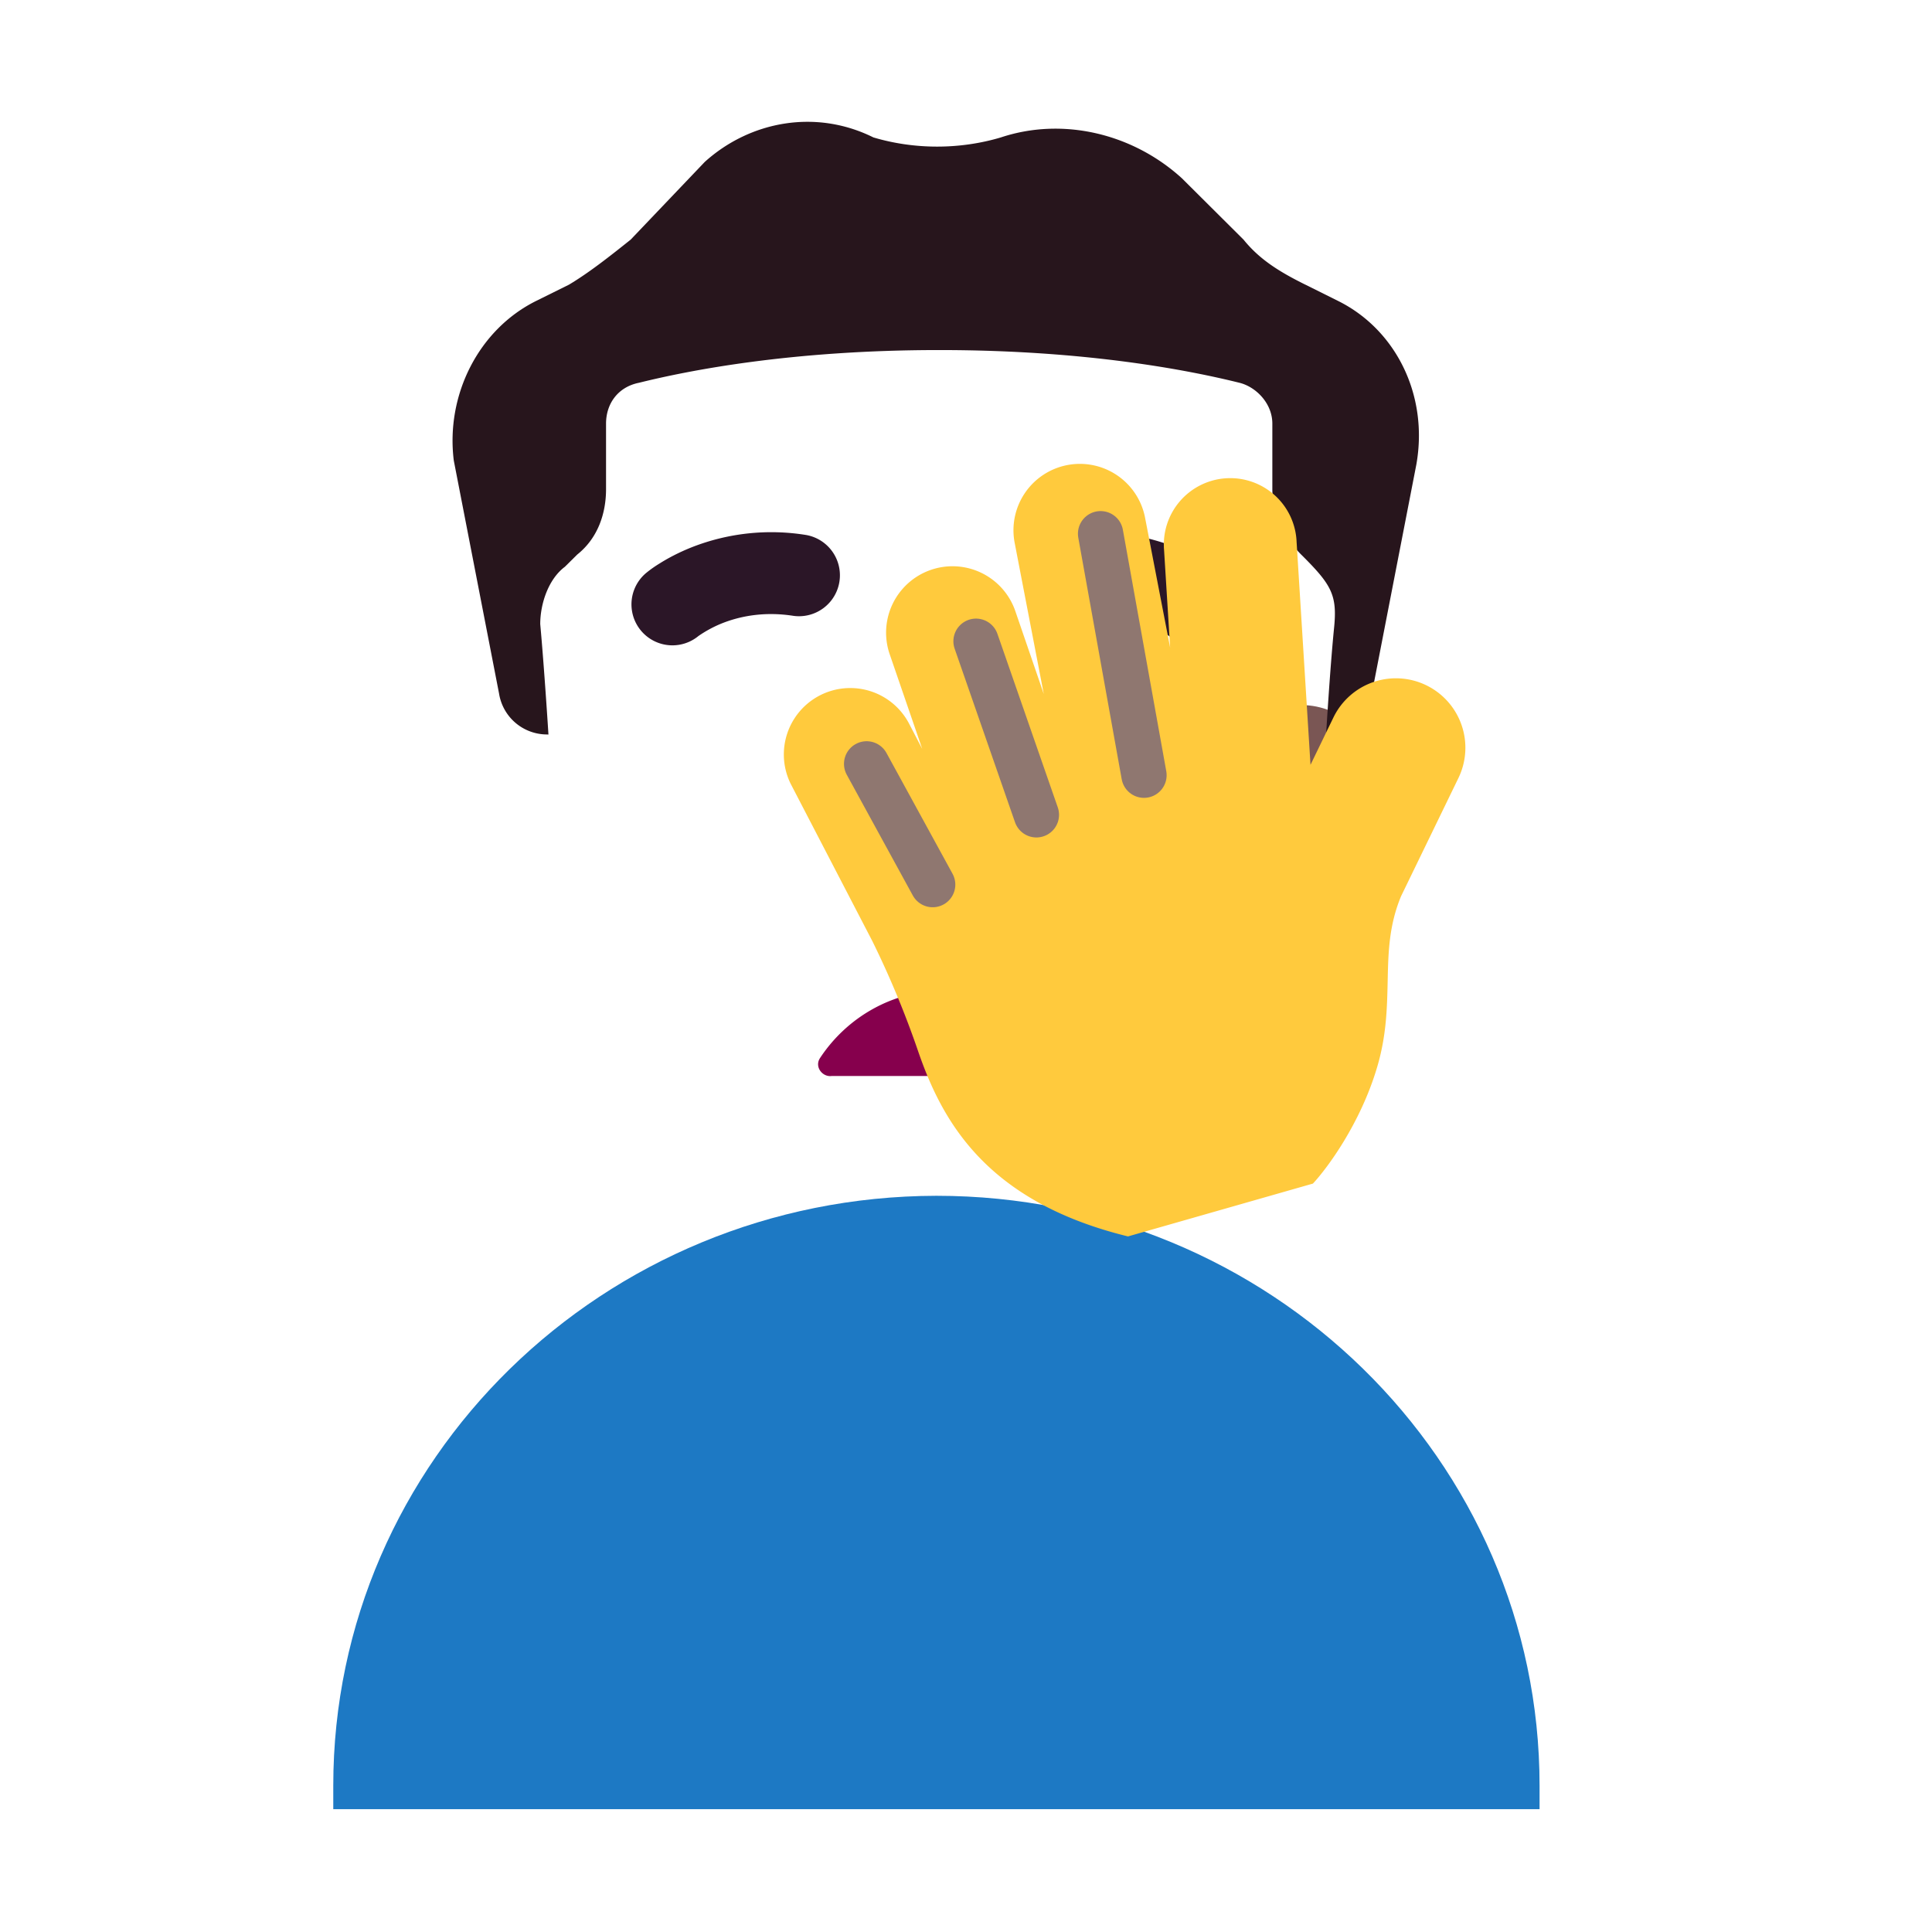 <svg xmlns="http://www.w3.org/2000/svg" width="3em" height="3em" viewBox="0 0 32 32"><g fill="none"><g filter="url(#)"><path fill="#1D79C4" d="M25.5 29.966v-.39c0-5.39-4.47-9.77-9.99-9.77c-5.52.01-9.99 4.38-9.99 9.77v.39z"/><path fill="url(#)" d="M25.5 29.966v-.39c0-5.39-4.47-9.77-9.99-9.77c-5.52.01-9.99 4.38-9.99 9.77v.39z"/></g><path fill="url(#)" d="M25.5 29.966v-.39c0-5.39-4.47-9.77-9.99-9.77c-5.52.01-9.99 4.38-9.99 9.77v.39z"/><path fill="url(#)" d="M15.51 22.963c-1.438 0-2.605-.604-2.605-1.969V17.62c0-1.364 1.167-2.471 2.605-2.471s2.605 1.107 2.605 2.47v3.375c0 1.365-1.167 1.97-2.605 1.97"/><path fill="url(#)" d="M15.51 22.963c-1.438 0-2.605-.604-2.605-1.969V17.62c0-1.364 1.167-2.471 2.605-2.471s2.605 1.107 2.605 2.47v3.375c0 1.365-1.167 1.97-2.605 1.97"/><g filter="url(#)"><circle cx="9.469" cy="12.942" r="2.12" fill="url(#)"/></g><g filter="url(#)"><circle cx="9.469" cy="12.942" r="1.264" fill="url(#)"/></g><g filter="url(#)"><circle cx="21.552" cy="12.942" r="2.12" fill="url(#)"/><circle cx="21.552" cy="12.942" r="2.12" fill="url(#)"/></g><g filter="url(#)"><circle cx="21.552" cy="12.942" r="1.264" fill="#7A5654"/><circle cx="21.552" cy="12.942" r="1.264" fill="url(#)"/><circle cx="21.552" cy="12.942" r="1.264" fill="url(#)"/></g><g filter="url(#)"><path fill="url(#)" d="M9.084 12.166s-.068-1.084-.136-1.83c0-.338.136-.745.408-.948l.205-.203c.34-.271.477-.677.477-1.084V7.017c0-.338.204-.61.545-.677c.817-.203 2.52-.542 4.973-.542s4.156.339 4.974.542c.272.068.544.339.544.677v1.084c0 .407.205.813.477 1.084c.638.447.598.693.545 1.22a59 59 0 0 0-.136 1.828h.023l-.338 5.028c-.203 2.247-1.97 3.814-4.077 3.814H13.49c-2.174 0-3.873-1.567-4.077-3.814a2008 2008 0 0 0-.33-5.095"/><path fill="url(#)" d="M9.084 12.166s-.068-1.084-.136-1.83c0-.338.136-.745.408-.948l.205-.203c.34-.271.477-.677.477-1.084V7.017c0-.338.204-.61.545-.677c.817-.203 2.52-.542 4.973-.542s4.156.339 4.974.542c.272.068.544.339.544.677v1.084c0 .407.205.813.477 1.084c.638.447.598.693.545 1.22a59 59 0 0 0-.136 1.828h.023l-.338 5.028c-.203 2.247-1.97 3.814-4.077 3.814H13.49c-2.174 0-3.873-1.567-4.077-3.814a2008 2008 0 0 0-.33-5.095"/><path fill="url(#)" d="M9.084 12.166s-.068-1.084-.136-1.83c0-.338.136-.745.408-.948l.205-.203c.34-.271.477-.677.477-1.084V7.017c0-.338.204-.61.545-.677c.817-.203 2.52-.542 4.973-.542s4.156.339 4.974.542c.272.068.544.339.544.677v1.084c0 .407.205.813.477 1.084c.638.447.598.693.545 1.22a59 59 0 0 0-.136 1.828h.023l-.338 5.028c-.203 2.247-1.97 3.814-4.077 3.814H13.49c-2.174 0-3.873-1.567-4.077-3.814a2008 2008 0 0 0-.33-5.095"/></g><path fill="url(#)" d="M8.948 10.337c0-.34.136-.746.408-.949l.205-.203c.34-.271.477-.677.477-1.084V7.017c0-.338.204-.61.545-.677c.817-.203 2.52-.542 4.973-.542s4.156.339 4.974.542c.272.068.544.339.544.677v1.084c0 .407.205.813.477 1.084c.638.447.598.693.545 1.22a59 59 0 0 0-.136 1.828h.023l-.338 5.028c-.203 2.247-1.97 3.814-4.077 3.814H13.49c-2.174 0-3.873-1.567-4.077-3.814c-.177-2.307-.255-4.621-.465-6.924"/><path fill="url(#)" d="M8.948 10.337c0-.34.136-.746.408-.949l.205-.203c.34-.271.477-.677.477-1.084V7.017c0-.338.204-.61.545-.677c.817-.203 2.52-.542 4.973-.542s4.156.339 4.974.542c.272.068.544.339.544.677v1.084c0 .407.205.813.477 1.084c.638.447.598.693.545 1.22a59 59 0 0 0-.136 1.828h.023l-.338 5.028c-.203 2.247-1.97 3.814-4.077 3.814H13.49c-2.174 0-3.873-1.567-4.077-3.814c-.177-2.307-.255-4.621-.465-6.924"/><path fill="url(#)" d="M8.948 10.337c0-.34.136-.746.408-.949l.205-.203c.34-.271.477-.677.477-1.084V7.017c0-.338.204-.61.545-.677c.817-.203 2.52-.542 4.973-.542s4.156.339 4.974.542c.272.068.544.339.544.677v1.084c0 .407.205.813.477 1.084c.638.447.598.693.545 1.22a59 59 0 0 0-.136 1.828h.023l-.338 5.028c-.203 2.247-1.97 3.814-4.077 3.814H13.49c-2.174 0-3.873-1.567-4.077-3.814c-.177-2.307-.255-4.621-.465-6.924"/><g filter="url(#)"><path fill="url(#)" d="m20.533 5.798l-3.908 1.303a1.33 1.33 0 0 0 .597 2.58l3.886-.52z"/></g><g filter="url(#)"><path fill="#27151C" d="m21.62 4.714l.544.271c.954.474 1.5 1.558 1.295 2.71l-.75 3.861c-.066.399-.33.667-.726.677h-.023s.068-1.151.136-1.829c.056-.55-.04-.718-.545-1.219c-.272-.27-.477-.677-.477-1.084V7.017c0-.338-.272-.61-.545-.677c-.817-.203-2.52-.542-4.973-.542s-4.156.339-4.973.542c-.341.068-.545.339-.545.677v1.084c0 .407-.137.813-.477 1.084l-.205.203c-.272.203-.408.61-.408.949c.068.745.136 1.829.136 1.829l-.063-.002a.804.804 0 0 1-.755-.676l-.75-3.861c-.135-1.084.41-2.168 1.363-2.642l.545-.27c.341-.204.682-.475 1.022-.746l1.227-1.287c.75-.677 1.84-.88 2.793-.406c.681.203 1.43.203 2.112 0c1.022-.34 2.18-.068 2.998.677l1.021 1.016c.273.339.614.542 1.022.745"/><path fill="url(#)" d="m21.62 4.714l.544.271c.954.474 1.5 1.558 1.295 2.71l-.75 3.861c-.066.399-.33.667-.726.677h-.023s.068-1.151.136-1.829c.056-.55-.04-.718-.545-1.219c-.272-.27-.477-.677-.477-1.084V7.017c0-.338-.272-.61-.545-.677c-.817-.203-2.52-.542-4.973-.542s-4.156.339-4.973.542c-.341.068-.545.339-.545.677v1.084c0 .407-.137.813-.477 1.084l-.205.203c-.272.203-.408.61-.408.949c.068.745.136 1.829.136 1.829l-.063-.002a.804.804 0 0 1-.755-.676l-.75-3.861c-.135-1.084.41-2.168 1.363-2.642l.545-.27c.341-.204.682-.475 1.022-.746l1.227-1.287c.75-.677 1.84-.88 2.793-.406c.681.203 1.43.203 2.112 0c1.022-.34 2.18-.068 2.998.677l1.021 1.016c.273.339.614.542 1.022.745"/><path fill="url(#)" d="m21.62 4.714l.544.271c.954.474 1.5 1.558 1.295 2.71l-.75 3.861c-.066.399-.33.667-.726.677h-.023s.068-1.151.136-1.829c.056-.55-.04-.718-.545-1.219c-.272-.27-.477-.677-.477-1.084V7.017c0-.338-.272-.61-.545-.677c-.817-.203-2.52-.542-4.973-.542s-4.156.339-4.973.542c-.341.068-.545.339-.545.677v1.084c0 .407-.137.813-.477 1.084l-.205.203c-.272.203-.408.61-.408.949c.068.745.136 1.829.136 1.829l-.063-.002a.804.804 0 0 1-.755-.676l-.75-3.861c-.135-1.084.41-2.168 1.363-2.642l.545-.27c.341-.204.682-.475 1.022-.746l1.227-1.287c.75-.677 1.84-.88 2.793-.406c.681.203 1.43.203 2.112 0c1.022-.34 2.18-.068 2.998.677l1.021 1.016c.273.339.614.542 1.022.745"/><path fill="url(#)" d="m21.62 4.714l.544.271c.954.474 1.5 1.558 1.295 2.71l-.75 3.861c-.066.399-.33.667-.726.677h-.023s.068-1.151.136-1.829c.056-.55-.04-.718-.545-1.219c-.272-.27-.477-.677-.477-1.084V7.017c0-.338-.272-.61-.545-.677c-.817-.203-2.52-.542-4.973-.542s-4.156.339-4.973.542c-.341.068-.545.339-.545.677v1.084c0 .407-.137.813-.477 1.084l-.205.203c-.272.203-.408.61-.408.949c.068.745.136 1.829.136 1.829l-.063-.002a.804.804 0 0 1-.755-.676l-.75-3.861c-.135-1.084.41-2.168 1.363-2.642l.545-.27c.341-.204.682-.475 1.022-.746l1.227-1.287c.75-.677 1.84-.88 2.793-.406c.681.203 1.43.203 2.112 0c1.022-.34 2.18-.068 2.998.677l1.021 1.016c.273.339.614.542 1.022.745"/><path fill="url(#)" d="m21.62 4.714l.544.271c.954.474 1.5 1.558 1.295 2.71l-.75 3.861c-.066.399-.33.667-.726.677h-.023s.068-1.151.136-1.829c.056-.55-.04-.718-.545-1.219c-.272-.27-.477-.677-.477-1.084V7.017c0-.338-.272-.61-.545-.677c-.817-.203-2.52-.542-4.973-.542s-4.156.339-4.973.542c-.341.068-.545.339-.545.677v1.084c0 .407-.137.813-.477 1.084l-.205.203c-.272.203-.408.61-.408.949c.068.745.136 1.829.136 1.829l-.063-.002a.804.804 0 0 1-.755-.676l-.75-3.861c-.135-1.084.41-2.168 1.363-2.642l.545-.27c.341-.204.682-.475 1.022-.746l1.227-1.287c.75-.677 1.84-.88 2.793-.406c.681.203 1.43.203 2.112 0c1.022-.34 2.18-.068 2.998.677l1.021 1.016c.273.339.614.542 1.022.745"/></g><g filter="url(#)"><path fill="#2B1627" d="m20.223 9.487l-.001-.001l-.003-.002l-.005-.005l-.016-.012a2 2 0 0 0-.196-.136a3.3 3.3 0 0 0-.533-.268a3.6 3.6 0 0 0-1.896-.201a.678.678 0 1 0 .211 1.339c.505-.08.91.013 1.186.123a2 2 0 0 1 .392.21a.678.678 0 0 0 .861-1.047"/></g><g filter="url(#)"><path fill="#2B1627" d="m10.706 9.487l.002-.001l.002-.002l.006-.005l.015-.012a2 2 0 0 1 .197-.136c.127-.08.306-.178.533-.268a3.6 3.6 0 0 1 1.896-.201a.678.678 0 0 1-.211 1.339c-.506-.08-.91.013-1.187.123a2 2 0 0 0-.39.21a.678.678 0 0 1-.863-1.047"/></g><g filter="url(#)"><path stroke="url(#)" stroke-linecap="round" stroke-width=".5" d="M10.979 9.962c.415-.367 1.323-.754 2.447-.575"/></g><g filter="url(#)"><path stroke="url(#)" stroke-linecap="round" stroke-width=".25" d="M9.742 6.83v1.14c-.01.19-.09.612-.328.79"/></g><path fill="url(#)" d="M21.106 14.277c.404-.013.783-.15 1.09-.372v1.123a2.62 2.62 0 0 1-1.616 2.435c.205-.437.346-.914.417-1.423z"/><path fill="url(#)" d="M21.106 14.277c.404-.013.783-.15 1.09-.372v1.123a2.62 2.62 0 0 1-1.616 2.435c.205-.437.346-.914.417-1.423z"/><g filter="url(#)"><path fill="url(#)" d="M16.95 8.502a.946.946 0 0 1 1.108.75l.356 1.849l-.086-1.383a.946.946 0 1 1 1.888-.117l.197 3.17l.327-.675a.989.989 0 0 1 1.78.863l-.817 1.683c-.174.42-.182.808-.19 1.219c-.009.374-.017.767-.152 1.221c-.236.796-.707 1.433-.913 1.653l-2.634.752c-2.028-.497-2.646-1.652-2.982-2.62a13 13 0 0 0-.659-1.585l-1.161-2.238a.946.946 0 1 1 1.678-.872l.194.372l-.463-1.349a.946.946 0 1 1 1.79-.613l.404 1.18l-.414-2.152a.946.946 0 0 1 .75-1.108"/></g><g filter="url(#)"><path fill="url(#)" fill-rule="evenodd" d="M14.575 12.2c.15.108.184.319.074.469a2.02 2.02 0 0 1-1.641.828a2.05 2.05 0 0 1-1.639-.824a.336.336 0 1 1 .538-.404c.256.341.656.556 1.1.556c.457 0 .855-.216 1.099-.552a.337.337 0 0 1 .47-.074" clip-rule="evenodd"/></g><path fill="#86004D" d="M17.701 17.525a2.47 2.47 0 0 0-2.06-1.12c-.861 0-1.618.45-2.059 1.12c-.095.144.039.317.192.297H17.5c.164 0 .297-.143.201-.297"/><g filter="url(#)"><path fill="#FFCA3D" d="M17.678 7.703a1.1 1.1 0 0 1 1.288.872l.415 2.15l-.1-1.608a1.1 1.1 0 1 1 2.195-.136l.23 3.687l.38-.785a1.15 1.15 0 1 1 2.07 1.004l-.95 1.957c-.203.489-.212.94-.222 1.417c-.01.435-.019.893-.176 1.42c-.275.926-.823 1.667-1.062 1.923l-3.063.875c-2.36-.578-3.078-1.922-3.469-3.047a15.5 15.5 0 0 0-.765-1.844l-1.351-2.602a1.1 1.1 0 0 1 1.952-1.014l.225.432l-.539-1.568a1.1 1.1 0 0 1 2.081-.714l.471 1.372l-.482-2.503a1.1 1.1 0 0 1 .872-1.288"/><path fill="url(#)" d="M17.678 7.703a1.1 1.1 0 0 1 1.288.872l.415 2.15l-.1-1.608a1.1 1.1 0 1 1 2.195-.136l.23 3.687l.38-.785a1.15 1.15 0 1 1 2.07 1.004l-.95 1.957c-.203.489-.212.94-.222 1.417c-.01.435-.019.893-.176 1.42c-.275.926-.823 1.667-1.062 1.923l-3.063.875c-2.36-.578-3.078-1.922-3.469-3.047a15.5 15.5 0 0 0-.765-1.844l-1.351-2.602a1.1 1.1 0 0 1 1.952-1.014l.225.432l-.539-1.568a1.1 1.1 0 0 1 2.081-.714l.471 1.372l-.482-2.503a1.1 1.1 0 0 1 .872-1.288"/><path fill="url(#)" d="M17.678 7.703a1.1 1.1 0 0 1 1.288.872l.415 2.15l-.1-1.608a1.1 1.1 0 1 1 2.195-.136l.23 3.687l.38-.785a1.15 1.15 0 1 1 2.07 1.004l-.95 1.957c-.203.489-.212.94-.222 1.417c-.01.435-.019.893-.176 1.42c-.275.926-.823 1.667-1.062 1.923l-3.063.875c-2.36-.578-3.078-1.922-3.469-3.047a15.5 15.5 0 0 0-.765-1.844l-1.351-2.602a1.1 1.1 0 0 1 1.952-1.014l.225.432l-.539-1.568a1.1 1.1 0 0 1 2.081-.714l.471 1.372l-.482-2.503a1.1 1.1 0 0 1 .872-1.288"/><path fill="url(#)" d="M17.678 7.703a1.1 1.1 0 0 1 1.288.872l.415 2.15l-.1-1.608a1.1 1.1 0 1 1 2.195-.136l.23 3.687l.38-.785a1.15 1.15 0 1 1 2.07 1.004l-.95 1.957c-.203.489-.212.94-.222 1.417c-.01.435-.019.893-.176 1.42c-.275.926-.823 1.667-1.062 1.923l-3.063.875c-2.36-.578-3.078-1.922-3.469-3.047a15.5 15.5 0 0 0-.765-1.844l-1.351-2.602a1.1 1.1 0 0 1 1.952-1.014l.225.432l-.539-1.568a1.1 1.1 0 0 1 2.081-.714l.471 1.372l-.482-2.503a1.1 1.1 0 0 1 .872-1.288"/><path fill="url(#)" d="M17.678 7.703a1.1 1.1 0 0 1 1.288.872l.415 2.15l-.1-1.608a1.1 1.1 0 1 1 2.195-.136l.23 3.687l.38-.785a1.15 1.15 0 1 1 2.07 1.004l-.95 1.957c-.203.489-.212.94-.222 1.417c-.01.435-.019.893-.176 1.42c-.275.926-.823 1.667-1.062 1.923l-3.063.875c-2.36-.578-3.078-1.922-3.469-3.047a15.5 15.5 0 0 0-.765-1.844l-1.351-2.602a1.1 1.1 0 0 1 1.952-1.014l.225.432l-.539-1.568a1.1 1.1 0 0 1 2.081-.714l.471 1.372l-.482-2.503a1.1 1.1 0 0 1 .872-1.288"/></g><g filter="url(#)"><path fill="url(#)" d="M17.678 7.703a1.1 1.1 0 0 1 1.288.872l.415 2.15l-.1-1.608a1.1 1.1 0 1 1 2.195-.136l.23 3.687l.38-.785a1.15 1.15 0 1 1 2.07 1.004l-.95 1.957c-.203.489-.212.94-.222 1.417c-.01.435-.019.893-.176 1.42c-.275.926-.823 1.667-1.062 1.923l-3.063.875c-2.36-.578-3.078-1.922-3.469-3.047a15.5 15.5 0 0 0-.765-1.844l-1.351-2.602a1.1 1.1 0 0 1 1.952-1.014l.225.432l-.539-1.568a1.1 1.1 0 0 1 2.081-.714l.471 1.372l-.482-2.503a1.1 1.1 0 0 1 .872-1.288"/><path fill="url(#)" d="M17.678 7.703a1.1 1.1 0 0 1 1.288.872l.415 2.15l-.1-1.608a1.1 1.1 0 1 1 2.195-.136l.23 3.687l.38-.785a1.15 1.15 0 1 1 2.07 1.004l-.95 1.957c-.203.489-.212.94-.222 1.417c-.01.435-.019.893-.176 1.42c-.275.926-.823 1.667-1.062 1.923l-3.063.875c-2.36-.578-3.078-1.922-3.469-3.047a15.5 15.5 0 0 0-.765-1.844l-1.351-2.602a1.1 1.1 0 0 1 1.952-1.014l.225.432l-.539-1.568a1.1 1.1 0 0 1 2.081-.714l.471 1.372l-.482-2.503a1.1 1.1 0 0 1 .872-1.288"/><path fill="url(#)" d="M17.678 7.703a1.1 1.1 0 0 1 1.288.872l.415 2.15l-.1-1.608a1.1 1.1 0 1 1 2.195-.136l.23 3.687l.38-.785a1.15 1.15 0 1 1 2.07 1.004l-.95 1.957c-.203.489-.212.94-.222 1.417c-.01.435-.019.893-.176 1.42c-.275.926-.823 1.667-1.062 1.923l-3.063.875c-2.36-.578-3.078-1.922-3.469-3.047a15.5 15.5 0 0 0-.765-1.844l-1.351-2.602a1.1 1.1 0 0 1 1.952-1.014l.225.432l-.539-1.568a1.1 1.1 0 0 1 2.081-.714l.471 1.372l-.482-2.503a1.1 1.1 0 0 1 .872-1.288"/><path fill="url(#)" d="M17.678 7.703a1.1 1.1 0 0 1 1.288.872l.415 2.15l-.1-1.608a1.1 1.1 0 1 1 2.195-.136l.23 3.687l.38-.785a1.15 1.15 0 1 1 2.07 1.004l-.95 1.957c-.203.489-.212.94-.222 1.417c-.01.435-.019.893-.176 1.42c-.275.926-.823 1.667-1.062 1.923l-3.063.875c-2.36-.578-3.078-1.922-3.469-3.047a15.5 15.5 0 0 0-.765-1.844l-1.351-2.602a1.1 1.1 0 0 1 1.952-1.014l.225.432l-.539-1.568a1.1 1.1 0 0 1 2.081-.714l.471 1.372l-.482-2.503a1.1 1.1 0 0 1 .872-1.288"/><path fill="url(#)" d="M17.678 7.703a1.1 1.1 0 0 1 1.288.872l.415 2.15l-.1-1.608a1.1 1.1 0 1 1 2.195-.136l.23 3.687l.38-.785a1.15 1.15 0 1 1 2.07 1.004l-.95 1.957c-.203.489-.212.94-.222 1.417c-.01.435-.019.893-.176 1.42c-.275.926-.823 1.667-1.062 1.923l-3.063.875c-2.36-.578-3.078-1.922-3.469-3.047a15.5 15.5 0 0 0-.765-1.844l-1.351-2.602a1.1 1.1 0 0 1 1.952-1.014l.225.432l-.539-1.568a1.1 1.1 0 0 1 2.081-.714l.471 1.372l-.482-2.503a1.1 1.1 0 0 1 .872-1.288"/><path fill="url(#)" d="M17.678 7.703a1.1 1.1 0 0 1 1.288.872l.415 2.15l-.1-1.608a1.1 1.1 0 1 1 2.195-.136l.23 3.687l.38-.785a1.15 1.15 0 1 1 2.07 1.004l-.95 1.957c-.203.489-.212.94-.222 1.417c-.01.435-.019.893-.176 1.42c-.275.926-.823 1.667-1.062 1.923l-3.063.875c-2.36-.578-3.078-1.922-3.469-3.047a15.5 15.5 0 0 0-.765-1.844l-1.351-2.602a1.1 1.1 0 0 1 1.952-1.014l.225.432l-.539-1.568a1.1 1.1 0 0 1 2.081-.714l.471 1.372l-.482-2.503a1.1 1.1 0 0 1 .872-1.288"/></g><path fill="url(#)" d="M17.39 20.462a.25.25 0 0 1 .182-.302l4.733-1.205a.25.25 0 0 1 .305.184l.274 1.13l-5.229 1.267z"/><path fill="url(#)" d="M17.39 20.462a.25.25 0 0 1 .182-.302l4.733-1.205a.25.25 0 0 1 .305.184l.274 1.13l-5.229 1.267z"/><path fill="url(#)" d="M16.827 22.536a1 1 0 0 1 .723-1.221l5.303-1.339a1 1 0 0 1 1.213.718l2.414 9.289h-7.719z"/><path fill="url(#)" d="M16.827 22.536a1 1 0 0 1 .723-1.221l5.303-1.339a1 1 0 0 1 1.213.718l2.414 9.289h-7.719z"/><path fill="url(#)" d="M16.827 22.536a1 1 0 0 1 .723-1.221l5.303-1.339a1 1 0 0 1 1.213.718l2.414 9.289h-7.719z"/><path fill="url(#)" d="M16.827 22.536a1 1 0 0 1 .723-1.221l5.303-1.339a1 1 0 0 1 1.213.718l2.414 9.289h-7.719z"/><g filter="url(#)"><path stroke="#8F7770" stroke-linecap="round" stroke-width=".75" d="m18.229 8.84l.719 4"/></g><g filter="url(#)"><path stroke="#8F7770" stroke-linecap="round" stroke-width=".75" d="m16.166 10.621l1 2.875"/></g><g filter="url(#)"><path stroke="#8F7770" stroke-linecap="round" stroke-width=".75" d="m14.354 12.652l1.094 2"/></g><g filter="url(#)"><path stroke="url(#)" stroke-linecap="round" stroke-width=".75" d="m23.386 12.526l-.937 1.89a3.56 3.56 0 0 0-.36 1.781c.079.97-.265 1.829-.64 2.235"/></g><g filter="url(#)"><path stroke="url(#)" stroke-linecap="round" stroke-width=".75" d="m20.59 8.838l.671 8.438"/></g><defs><radialGradient id="" cx="0" cy="0" r="1" gradientTransform="matrix(-6.387 2.453 -5.572 -14.508 20.895 26.37)" gradientUnits="userSpaceOnUse"><stop offset=".52" stop-color="#1D6FC7"/><stop offset="1" stop-color="#1D6FC7" stop-opacity="0"/></radialGradient><radialGradient id="" cx="0" cy="0" r="1" gradientTransform="matrix(0 4.844 -6.978 0 15.51 18.166)" gradientUnits="userSpaceOnUse"><stop offset=".503" stop-color="#115284"/><stop offset="1" stop-color="#115284" stop-opacity="0"/></radialGradient><radialGradient id="" cx="0" cy="0" r="1" gradientTransform="matrix(2.328 3.406 -3.857 2.636 14.197 20.354)" gradientUnits="userSpaceOnUse"><stop offset=".191" stop-color="#58303D"/><stop offset=".878" stop-color="#624649"/></radialGradient><radialGradient id="" cx="0" cy="0" r="1" gradientTransform="matrix(2.229 0 0 3.901 7.348 12.942)" gradientUnits="userSpaceOnUse"><stop offset=".351" stop-color="#664249"/><stop offset="1" stop-color="#613641"/></radialGradient><radialGradient id="" cx="0" cy="0" r="1" gradientTransform="matrix(1.05 -.765 .873 1.198 22.024 12.605)" gradientUnits="userSpaceOnUse"><stop offset=".543" stop-color="#7C524C"/><stop offset="1" stop-color="#7C524C" stop-opacity="0"/></radialGradient><radialGradient id="" cx="0" cy="0" r="1" gradientTransform="matrix(1.043 -1.919 1.123 .611 21.5 13.985)" gradientUnits="userSpaceOnUse"><stop offset=".755" stop-color="#73443E" stop-opacity="0"/><stop offset=".916" stop-color="#73443E"/></radialGradient><radialGradient id="" cx="0" cy="0" r="1" gradientTransform="matrix(.329 .326 -.42 .425 21.552 12.942)" gradientUnits="userSpaceOnUse"><stop stop-color="#6C443E"/><stop offset="1" stop-color="#6C443E" stop-opacity="0"/></radialGradient><radialGradient id="" cx="0" cy="0" r="1" gradientTransform="matrix(0 -1.66 2.043 0 18.479 11.327)" gradientUnits="userSpaceOnUse"><stop stop-color="#855354"/><stop offset="1" stop-color="#855354" stop-opacity="0"/></radialGradient><radialGradient id="" cx="0" cy="0" r="1" gradientTransform="matrix(0 -1.745 2.17 0 12.69 11.497)" gradientUnits="userSpaceOnUse"><stop stop-color="#6F414D"/><stop offset="1" stop-color="#6F414D" stop-opacity="0"/></radialGradient><radialGradient id="" cx="0" cy="0" r="1" gradientTransform="scale(11.731 10.387)rotate(90 .13 1.159)" gradientUnits="userSpaceOnUse"><stop offset=".428" stop-color="#613A44" stop-opacity="0"/><stop offset="1" stop-color="#583A56"/></radialGradient><radialGradient id="" cx="0" cy="0" r="1" gradientTransform="rotate(-74.899 15.553 -9.857)scale(3.89 1.442)" gradientUnits="userSpaceOnUse"><stop stop-color="#3D3437"/><stop offset="1" stop-color="#3D3437" stop-opacity="0"/></radialGradient><radialGradient id="" cx="0" cy="0" r="1" gradientTransform="matrix(4.858 .447 -.24 2.612 18.931 5.491)" gradientUnits="userSpaceOnUse"><stop offset=".122" stop-color="#46383D"/><stop offset="1" stop-color="#46383D" stop-opacity="0"/></radialGradient><radialGradient id="" cx="0" cy="0" r="1" gradientTransform="matrix(0 2.133 -3.303 0 15.499 2.017)" gradientUnits="userSpaceOnUse"><stop stop-color="#3E3034"/><stop offset="1" stop-color="#3E3034" stop-opacity="0"/></radialGradient><radialGradient id="" cx="0" cy="0" r="1" gradientTransform="matrix(3.904 -2.861 4.482 6.117 7.308 10.677)" gradientUnits="userSpaceOnUse"><stop stop-color="#453938"/><stop offset="1" stop-color="#453938" stop-opacity="0"/></radialGradient><radialGradient id="" cx="0" cy="0" r="1" gradientTransform="matrix(-.93 3.821 -4.539 -1.105 21.934 13.905)" gradientUnits="userSpaceOnUse"><stop offset=".043" stop-color="#FFC135"/><stop offset=".909" stop-color="#E26839"/></radialGradient><radialGradient id="" cx="0" cy="0" r="1" gradientTransform="matrix(.354 .485 -.412 .301 21.035 14.229)" gradientUnits="userSpaceOnUse"><stop stop-color="#E18C2A"/><stop offset="1" stop-color="#E18C2A" stop-opacity="0"/></radialGradient><radialGradient id="" cx="0" cy="0" r="1" gradientTransform="matrix(1.602 1.228 -.501 .653 11.504 11.996)" gradientUnits="userSpaceOnUse"><stop stop-color="#3C3133"/><stop offset="1" stop-color="#22141E"/></radialGradient><radialGradient id="" cx="0" cy="0" r="1" gradientTransform="matrix(1 2.484 -.41 .165 14.996 11.729)" gradientUnits="userSpaceOnUse"><stop stop-color="#F69202"/><stop offset="1" stop-color="#F69202" stop-opacity="0"/></radialGradient><radialGradient id="" cx="0" cy="0" r="1" gradientTransform="matrix(.984 3.844 -.634 .162 16.824 9.572)" gradientUnits="userSpaceOnUse"><stop stop-color="#F69202"/><stop offset="1" stop-color="#F69202" stop-opacity="0"/></radialGradient><radialGradient id="" cx="0" cy="0" r="1" gradientTransform="matrix(.656 4.375 -.545 .082 19.105 8.76)" gradientUnits="userSpaceOnUse"><stop stop-color="#F69202"/><stop offset="1" stop-color="#F69202" stop-opacity="0"/></radialGradient><radialGradient id="" cx="0" cy="0" r="1" gradientTransform="matrix(-.296 3.969 -.357 -.027 22.12 10.62)" gradientUnits="userSpaceOnUse"><stop offset=".129" stop-color="#F69202"/><stop offset="1" stop-color="#F69202" stop-opacity="0"/></radialGradient><radialGradient id="" cx="0" cy="0" r="1" gradientTransform="rotate(104.051 5.69 14.096)scale(10.322 9.113)" gradientUnits="userSpaceOnUse"><stop offset=".542" stop-color="#8D635E"/><stop offset="1" stop-color="#7A4A3D"/></radialGradient><radialGradient id="" cx="0" cy="0" r="1" gradientTransform="matrix(.986 2.572 -.424 .163 15.01 11.64)" gradientUnits="userSpaceOnUse"><stop offset=".126" stop-color="#664239"/><stop offset="1" stop-color="#664239" stop-opacity="0"/></radialGradient><radialGradient id="" cx="0" cy="0" r="1" gradientTransform="matrix(.984 3.844 -.634 .162 16.824 9.572)" gradientUnits="userSpaceOnUse"><stop stop-color="#66453C"/><stop offset="1" stop-color="#66453C" stop-opacity="0"/></radialGradient><radialGradient id="" cx="0" cy="0" r="1" gradientTransform="matrix(.656 4.375 -.545 .082 19.105 8.76)" gradientUnits="userSpaceOnUse"><stop stop-color="#66453C"/><stop offset="1" stop-color="#66453C" stop-opacity="0"/></radialGradient><radialGradient id="" cx="0" cy="0" r="1" gradientTransform="rotate(98.227 6.562 15.04)scale(3.931 .494)" gradientUnits="userSpaceOnUse"><stop offset=".001" stop-color="#663A29"/><stop offset="1" stop-color="#663A29" stop-opacity="0"/></radialGradient><radialGradient id="" cx="0" cy="0" r="1" gradientTransform="rotate(-175.482 11.064 7.22)scale(.972 2.301)" gradientUnits="userSpaceOnUse"><stop stop-color="#A17B72"/><stop offset="1" stop-color="#A17B72" stop-opacity="0"/></radialGradient><radialGradient id="" cx="0" cy="0" r="1" gradientTransform="rotate(165.742 9.578 11.265)scale(3.42 2.217)" gradientUnits="userSpaceOnUse"><stop stop-color="#489ED5"/><stop offset="1" stop-color="#20669E"/></radialGradient><radialGradient id="" cx="0" cy="0" r="1" gradientTransform="matrix(2.293 10.735 -3.155 .674 22.808 21.307)" gradientUnits="userSpaceOnUse"><stop stop-color="#47C9FF"/><stop offset="1" stop-color="#1C9AE9" stop-opacity="0"/></radialGradient><filter id="" width="20.98" height="11.16" x="5.52" y="19.806" color-interpolation-filters="sRGB" filterUnits="userSpaceOnUse"><feFlood flood-opacity="0" result="BackgroundImageFix"/><feBlend in="SourceGraphic" in2="BackgroundImageFix" result="shape"/><feColorMatrix in="SourceAlpha" result="hardAlpha" values="0 0 0 0 0 0 0 0 0 0 0 0 0 0 0 0 0 0 127 0"/><feOffset dx="1" dy="1"/><feGaussianBlur stdDeviation="1"/><feComposite in2="hardAlpha" k2="-1" k3="1" operator="arithmetic"/><feColorMatrix values="0 0 0 0 0.255 0 0 0 0 0.502 0 0 0 0 0.682 0 0 0 1 0"/><feBlend in2="shape" result="effect1_innerShadow_4002_4114"/></filter><filter id="" width="4.441" height="4.241" x="7.348" y="10.821" color-interpolation-filters="sRGB" filterUnits="userSpaceOnUse"><feFlood flood-opacity="0" result="BackgroundImageFix"/><feBlend in="SourceGraphic" in2="BackgroundImageFix" result="shape"/><feColorMatrix in="SourceAlpha" result="hardAlpha" values="0 0 0 0 0 0 0 0 0 0 0 0 0 0 0 0 0 0 127 0"/><feOffset dx=".2"/><feGaussianBlur stdDeviation=".15"/><feComposite in2="hardAlpha" k2="-1" k3="1" operator="arithmetic"/><feColorMatrix values="0 0 0 0 0.518 0 0 0 0 0.384 0 0 0 0 0.349 0 0 0 1 0"/><feBlend in2="shape" result="effect1_innerShadow_4002_4114"/></filter><filter id="" width="3.527" height="3.527" x="7.705" y="11.178" color-interpolation-filters="sRGB" filterUnits="userSpaceOnUse"><feFlood flood-opacity="0" result="BackgroundImageFix"/><feBlend in="SourceGraphic" in2="BackgroundImageFix" result="shape"/><feGaussianBlur result="effect1_foregroundBlur_4002_4114" stdDeviation=".25"/></filter><filter id="" width="4.491" height="4.491" x="19.431" y="10.571" color-interpolation-filters="sRGB" filterUnits="userSpaceOnUse"><feFlood flood-opacity="0" result="BackgroundImageFix"/><feBlend in="SourceGraphic" in2="BackgroundImageFix" result="shape"/><feColorMatrix in="SourceAlpha" result="hardAlpha" values="0 0 0 0 0 0 0 0 0 0 0 0 0 0 0 0 0 0 127 0"/><feOffset dx=".25" dy="-.25"/><feGaussianBlur stdDeviation=".25"/><feComposite in2="hardAlpha" k2="-1" k3="1" operator="arithmetic"/><feColorMatrix values="0 0 0 0 0.482 0 0 0 0 0.278 0 0 0 0 0.373 0 0 0 1 0"/><feBlend in2="shape" result="effect1_innerShadow_4002_4114"/></filter><filter id="" width="3.527" height="3.527" x="19.788" y="11.178" color-interpolation-filters="sRGB" filterUnits="userSpaceOnUse"><feFlood flood-opacity="0" result="BackgroundImageFix"/><feBlend in="SourceGraphic" in2="BackgroundImageFix" result="shape"/><feGaussianBlur result="effect1_foregroundBlur_4002_4114" stdDeviation=".25"/></filter><filter id="" width="13.176" height="15.527" x="8.948" y="5.798" color-interpolation-filters="sRGB" filterUnits="userSpaceOnUse"><feFlood flood-opacity="0" result="BackgroundImageFix"/><feBlend in="SourceGraphic" in2="BackgroundImageFix" result="shape"/><feColorMatrix in="SourceAlpha" result="hardAlpha" values="0 0 0 0 0 0 0 0 0 0 0 0 0 0 0 0 0 0 127 0"/><feOffset dy=".25"/><feGaussianBlur stdDeviation=".375"/><feComposite in2="hardAlpha" k2="-1" k3="1" operator="arithmetic"/><feColorMatrix values="0 0 0 0 0.255 0 0 0 0 0.137 0 0 0 0 0.114 0 0 0 1 0"/><feBlend in2="shape" result="effect1_innerShadow_4002_4114"/></filter><filter id="" width="9.393" height="7.895" x="13.715" y="3.798" color-interpolation-filters="sRGB" filterUnits="userSpaceOnUse"><feFlood flood-opacity="0" result="BackgroundImageFix"/><feBlend in="SourceGraphic" in2="BackgroundImageFix" result="shape"/><feGaussianBlur result="effect1_foregroundBlur_4002_4114" stdDeviation="1"/></filter><filter id="" width="16.006" height="10.716" x="7.496" y="1.517" color-interpolation-filters="sRGB" filterUnits="userSpaceOnUse"><feFlood flood-opacity="0" result="BackgroundImageFix"/><feBlend in="SourceGraphic" in2="BackgroundImageFix" result="shape"/><feColorMatrix in="SourceAlpha" result="hardAlpha" values="0 0 0 0 0 0 0 0 0 0 0 0 0 0 0 0 0 0 127 0"/><feOffset dy="-.5"/><feGaussianBlur stdDeviation=".375"/><feComposite in2="hardAlpha" k2="-1" k3="1" operator="arithmetic"/><feColorMatrix values="0 0 0 0 0.039 0 0 0 0 0.008 0 0 0 0 0.02 0 0 0 1 0"/><feBlend in2="shape" result="effect1_innerShadow_4002_4114"/></filter><filter id="" width="3.717" height="2.271" x="17" y="8.415" color-interpolation-filters="sRGB" filterUnits="userSpaceOnUse"><feFlood flood-opacity="0" result="BackgroundImageFix"/><feBlend in="SourceGraphic" in2="BackgroundImageFix" result="shape"/><feColorMatrix in="SourceAlpha" result="hardAlpha" values="0 0 0 0 0 0 0 0 0 0 0 0 0 0 0 0 0 0 127 0"/><feOffset dx=".25" dy="-.4"/><feGaussianBlur stdDeviation=".3"/><feComposite in2="hardAlpha" k2="-1" k3="1" operator="arithmetic"/><feColorMatrix values="0 0 0 0 0.161 0 0 0 0 0.078 0 0 0 0 0.161 0 0 0 1 0"/><feBlend in2="shape" result="effect1_innerShadow_4002_4114"/></filter><filter id="" width="3.717" height="2.271" x="10.462" y="8.415" color-interpolation-filters="sRGB" filterUnits="userSpaceOnUse"><feFlood flood-opacity="0" result="BackgroundImageFix"/><feBlend in="SourceGraphic" in2="BackgroundImageFix" result="shape"/><feColorMatrix in="SourceAlpha" result="hardAlpha" values="0 0 0 0 0 0 0 0 0 0 0 0 0 0 0 0 0 0 127 0"/><feOffset dx=".25" dy="-.4"/><feGaussianBlur stdDeviation=".3"/><feComposite in2="hardAlpha" k2="-1" k3="1" operator="arithmetic"/><feColorMatrix values="0 0 0 0 0.161 0 0 0 0 0.078 0 0 0 0 0.161 0 0 0 1 0"/><feBlend in2="shape" result="effect1_innerShadow_4002_4114"/></filter><filter id="" width="3.948" height="2.12" x="10.229" y="8.592" color-interpolation-filters="sRGB" filterUnits="userSpaceOnUse"><feFlood flood-opacity="0" result="BackgroundImageFix"/><feBlend in="SourceGraphic" in2="BackgroundImageFix" result="shape"/><feGaussianBlur result="effect1_foregroundBlur_4002_4114" stdDeviation=".25"/></filter><filter id="" width="1.078" height="2.68" x="9.039" y="6.456" color-interpolation-filters="sRGB" filterUnits="userSpaceOnUse"><feFlood flood-opacity="0" result="BackgroundImageFix"/><feBlend in="SourceGraphic" in2="BackgroundImageFix" result="shape"/><feGaussianBlur result="effect1_foregroundBlur_4002_4114" stdDeviation=".125"/></filter><filter id="" width="12.214" height="13.502" x="11.655" y="7.235" color-interpolation-filters="sRGB" filterUnits="userSpaceOnUse"><feFlood flood-opacity="0" result="BackgroundImageFix"/><feBlend in="SourceGraphic" in2="BackgroundImageFix" result="shape"/><feGaussianBlur result="effect1_foregroundBlur_4002_4114" stdDeviation=".625"/></filter><filter id="" width="3.412" height="1.462" x="11.302" y="12.035" color-interpolation-filters="sRGB" filterUnits="userSpaceOnUse"><feFlood flood-opacity="0" result="BackgroundImageFix"/><feBlend in="SourceGraphic" in2="BackgroundImageFix" result="shape"/><feColorMatrix in="SourceAlpha" result="hardAlpha" values="0 0 0 0 0 0 0 0 0 0 0 0 0 0 0 0 0 0 127 0"/><feOffset dy="-.1"/><feGaussianBlur stdDeviation=".1"/><feComposite in2="hardAlpha" k2="-1" k3="1" operator="arithmetic"/><feColorMatrix values="0 0 0 0 0.047 0 0 0 0 0.024 0 0 0 0 0.063 0 0 0 1 0"/><feBlend in2="shape" result="effect1_innerShadow_4002_4114"/></filter><filter id="" width="12.047" height="12.796" x="12.974" y="7.683" color-interpolation-filters="sRGB" filterUnits="userSpaceOnUse"><feFlood flood-opacity="0" result="BackgroundImageFix"/><feBlend in="SourceGraphic" in2="BackgroundImageFix" result="shape"/><feColorMatrix in="SourceAlpha" result="hardAlpha" values="0 0 0 0 0 0 0 0 0 0 0 0 0 0 0 0 0 0 127 0"/><feOffset dx=".75"/><feGaussianBlur stdDeviation=".75"/><feComposite in2="hardAlpha" k2="-1" k3="1" operator="arithmetic"/><feColorMatrix values="0 0 0 0 0.969 0 0 0 0 0.608 0 0 0 0 0.031 0 0 0 1 0"/><feBlend in2="shape" result="effect1_innerShadow_4002_4114"/></filter><filter id="" width="11.547" height="12.796" x="12.974" y="7.683" color-interpolation-filters="sRGB" filterUnits="userSpaceOnUse"><feFlood flood-opacity="0" result="BackgroundImageFix"/><feBlend in="SourceGraphic" in2="BackgroundImageFix" result="shape"/><feColorMatrix in="SourceAlpha" result="hardAlpha" values="0 0 0 0 0 0 0 0 0 0 0 0 0 0 0 0 0 0 127 0"/><feOffset dx=".25"/><feGaussianBlur stdDeviation=".75"/><feComposite in2="hardAlpha" k2="-1" k3="1" operator="arithmetic"/><feColorMatrix values="0 0 0 0 0.443 0 0 0 0 0.243 0 0 0 0 0.251 0 0 0 1 0"/><feBlend in2="shape" result="effect1_innerShadow_4002_4114"/><feColorMatrix in="SourceAlpha" result="hardAlpha" values="0 0 0 0 0 0 0 0 0 0 0 0 0 0 0 0 0 0 127 0"/><feOffset dx=".1"/><feGaussianBlur stdDeviation=".05"/><feComposite in2="hardAlpha" k2="-1" k3="1" operator="arithmetic"/><feColorMatrix values="0 0 0 0 0.49 0 0 0 0 0.322 0 0 0 0 0.337 0 0 0 1 0"/><feBlend in2="effect1_innerShadow_4002_4114" result="effect2_innerShadow_4002_4114"/></filter><filter id="" width="2.469" height="5.75" x="17.354" y="7.965" color-interpolation-filters="sRGB" filterUnits="userSpaceOnUse"><feFlood flood-opacity="0" result="BackgroundImageFix"/><feBlend in="SourceGraphic" in2="BackgroundImageFix" result="shape"/><feGaussianBlur result="effect1_foregroundBlur_4002_4114" stdDeviation=".25"/></filter><filter id="" width="2.75" height="4.625" x="15.291" y="9.746" color-interpolation-filters="sRGB" filterUnits="userSpaceOnUse"><feFlood flood-opacity="0" result="BackgroundImageFix"/><feBlend in="SourceGraphic" in2="BackgroundImageFix" result="shape"/><feGaussianBlur result="effect1_foregroundBlur_4002_4114" stdDeviation=".25"/></filter><filter id="" width="2.844" height="3.75" x="13.479" y="11.777" color-interpolation-filters="sRGB" filterUnits="userSpaceOnUse"><feFlood flood-opacity="0" result="BackgroundImageFix"/><feBlend in="SourceGraphic" in2="BackgroundImageFix" result="shape"/><feGaussianBlur result="effect1_foregroundBlur_4002_4114" stdDeviation=".25"/></filter><filter id="" width="3.688" height="7.656" x="20.574" y="11.65" color-interpolation-filters="sRGB" filterUnits="userSpaceOnUse"><feFlood flood-opacity="0" result="BackgroundImageFix"/><feBlend in="SourceGraphic" in2="BackgroundImageFix" result="shape"/><feGaussianBlur result="effect1_foregroundBlur_4002_4114" stdDeviation=".25"/></filter><filter id="" width="2.422" height="10.188" x="19.715" y="7.963" color-interpolation-filters="sRGB" filterUnits="userSpaceOnUse"><feFlood flood-opacity="0" result="BackgroundImageFix"/><feBlend in="SourceGraphic" in2="BackgroundImageFix" result="shape"/><feGaussianBlur result="effect1_foregroundBlur_4002_4114" stdDeviation=".25"/></filter><linearGradient id="" x1="12.556" x2="14.036" y1="21.15" y2="21.15" gradientUnits="userSpaceOnUse"><stop stop-color="#5A3C3B"/><stop offset="1" stop-color="#5A3C3B" stop-opacity="0"/></linearGradient><linearGradient id="" x1="9.469" x2="8.655" y1="13.296" y2="13.296" gradientUnits="userSpaceOnUse"><stop stop-color="#553038"/><stop offset="1" stop-color="#59323C"/></linearGradient><linearGradient id="" x1="22.931" x2="21.892" y1="11.555" y2="14.777" gradientUnits="userSpaceOnUse"><stop stop-color="#96776B"/><stop offset="1" stop-color="#855A5B"/></linearGradient><linearGradient id="" x1="20.625" x2="10.925" y1="13.436" y2="14.882" gradientUnits="userSpaceOnUse"><stop stop-color="#9B6C5E"/><stop offset="1" stop-color="#744D4A"/></linearGradient><linearGradient id="" x1="9.338" x2="11.035" y1="16.825" y2="16.776" gradientUnits="userSpaceOnUse"><stop stop-color="#84615A"/><stop offset="1" stop-color="#84615A" stop-opacity="0"/></linearGradient><linearGradient id="" x1="21.677" x2="20.336" y1="15.796" y2="15.669" gradientUnits="userSpaceOnUse"><stop stop-color="#966D5F"/><stop offset="1" stop-color="#966D5F" stop-opacity="0"/></linearGradient><linearGradient id="" x1="14.824" x2="25.168" y1="9.645" y2="5.942" gradientUnits="userSpaceOnUse"><stop stop-color="#A27B71"/><stop offset="1" stop-color="#A27B71" stop-opacity="0"/></linearGradient><linearGradient id="" x1="13.057" x2="11.308" y1="9.185" y2="8.329" gradientUnits="userSpaceOnUse"><stop stop-color="#413737"/><stop offset="1" stop-color="#413737" stop-opacity="0"/></linearGradient><linearGradient id="" x1="9.578" x2="9.578" y1="6.705" y2="9.445" gradientUnits="userSpaceOnUse"><stop offset=".228" stop-color="#32272D"/><stop offset="1" stop-color="#32272D" stop-opacity="0"/></linearGradient><linearGradient id="" x1="17.762" x2="15.061" y1="8.485" y2="19.151" gradientUnits="userSpaceOnUse"><stop stop-color="#4A2921"/><stop offset="1" stop-color="#5E3742"/></linearGradient><linearGradient id="" x1="19.964" x2="20.062" y1="19.459" y2="19.823" gradientUnits="userSpaceOnUse"><stop offset=".245" stop-color="#1B7DB4"/><stop offset="1" stop-color="#1B7DB4" stop-opacity="0"/></linearGradient><linearGradient id="" x1="19.214" x2="25.652" y1="28.151" y2="26.776" gradientUnits="userSpaceOnUse"><stop stop-color="#2474C2"/><stop offset="1" stop-color="#45AAED"/></linearGradient><linearGradient id="" x1="18.01" x2="19.229" y1="27.823" y2="27.448" gradientUnits="userSpaceOnUse"><stop stop-color="#3476BA"/><stop offset="1" stop-color="#3476BA" stop-opacity="0"/></linearGradient><linearGradient id="" x1="19.664" x2="20.008" y1="20.416" y2="21.854" gradientUnits="userSpaceOnUse"><stop offset=".19" stop-color="#0792D5"/><stop offset="1" stop-color="#0792D5" stop-opacity="0"/></linearGradient><linearGradient id="" x1="23.863" x2="21.925" y1="12.795" y2="17.439" gradientUnits="userSpaceOnUse"><stop stop-color="#8F7770"/><stop offset="1" stop-color="#8F7770" stop-opacity="0"/></linearGradient><linearGradient id="" x1="21.427" x2="18.04" y1="9.223" y2="11.193" gradientUnits="userSpaceOnUse"><stop stop-color="#8F7770"/><stop offset="1" stop-color="#8F7770" stop-opacity="0"/></linearGradient></defs></g></svg>